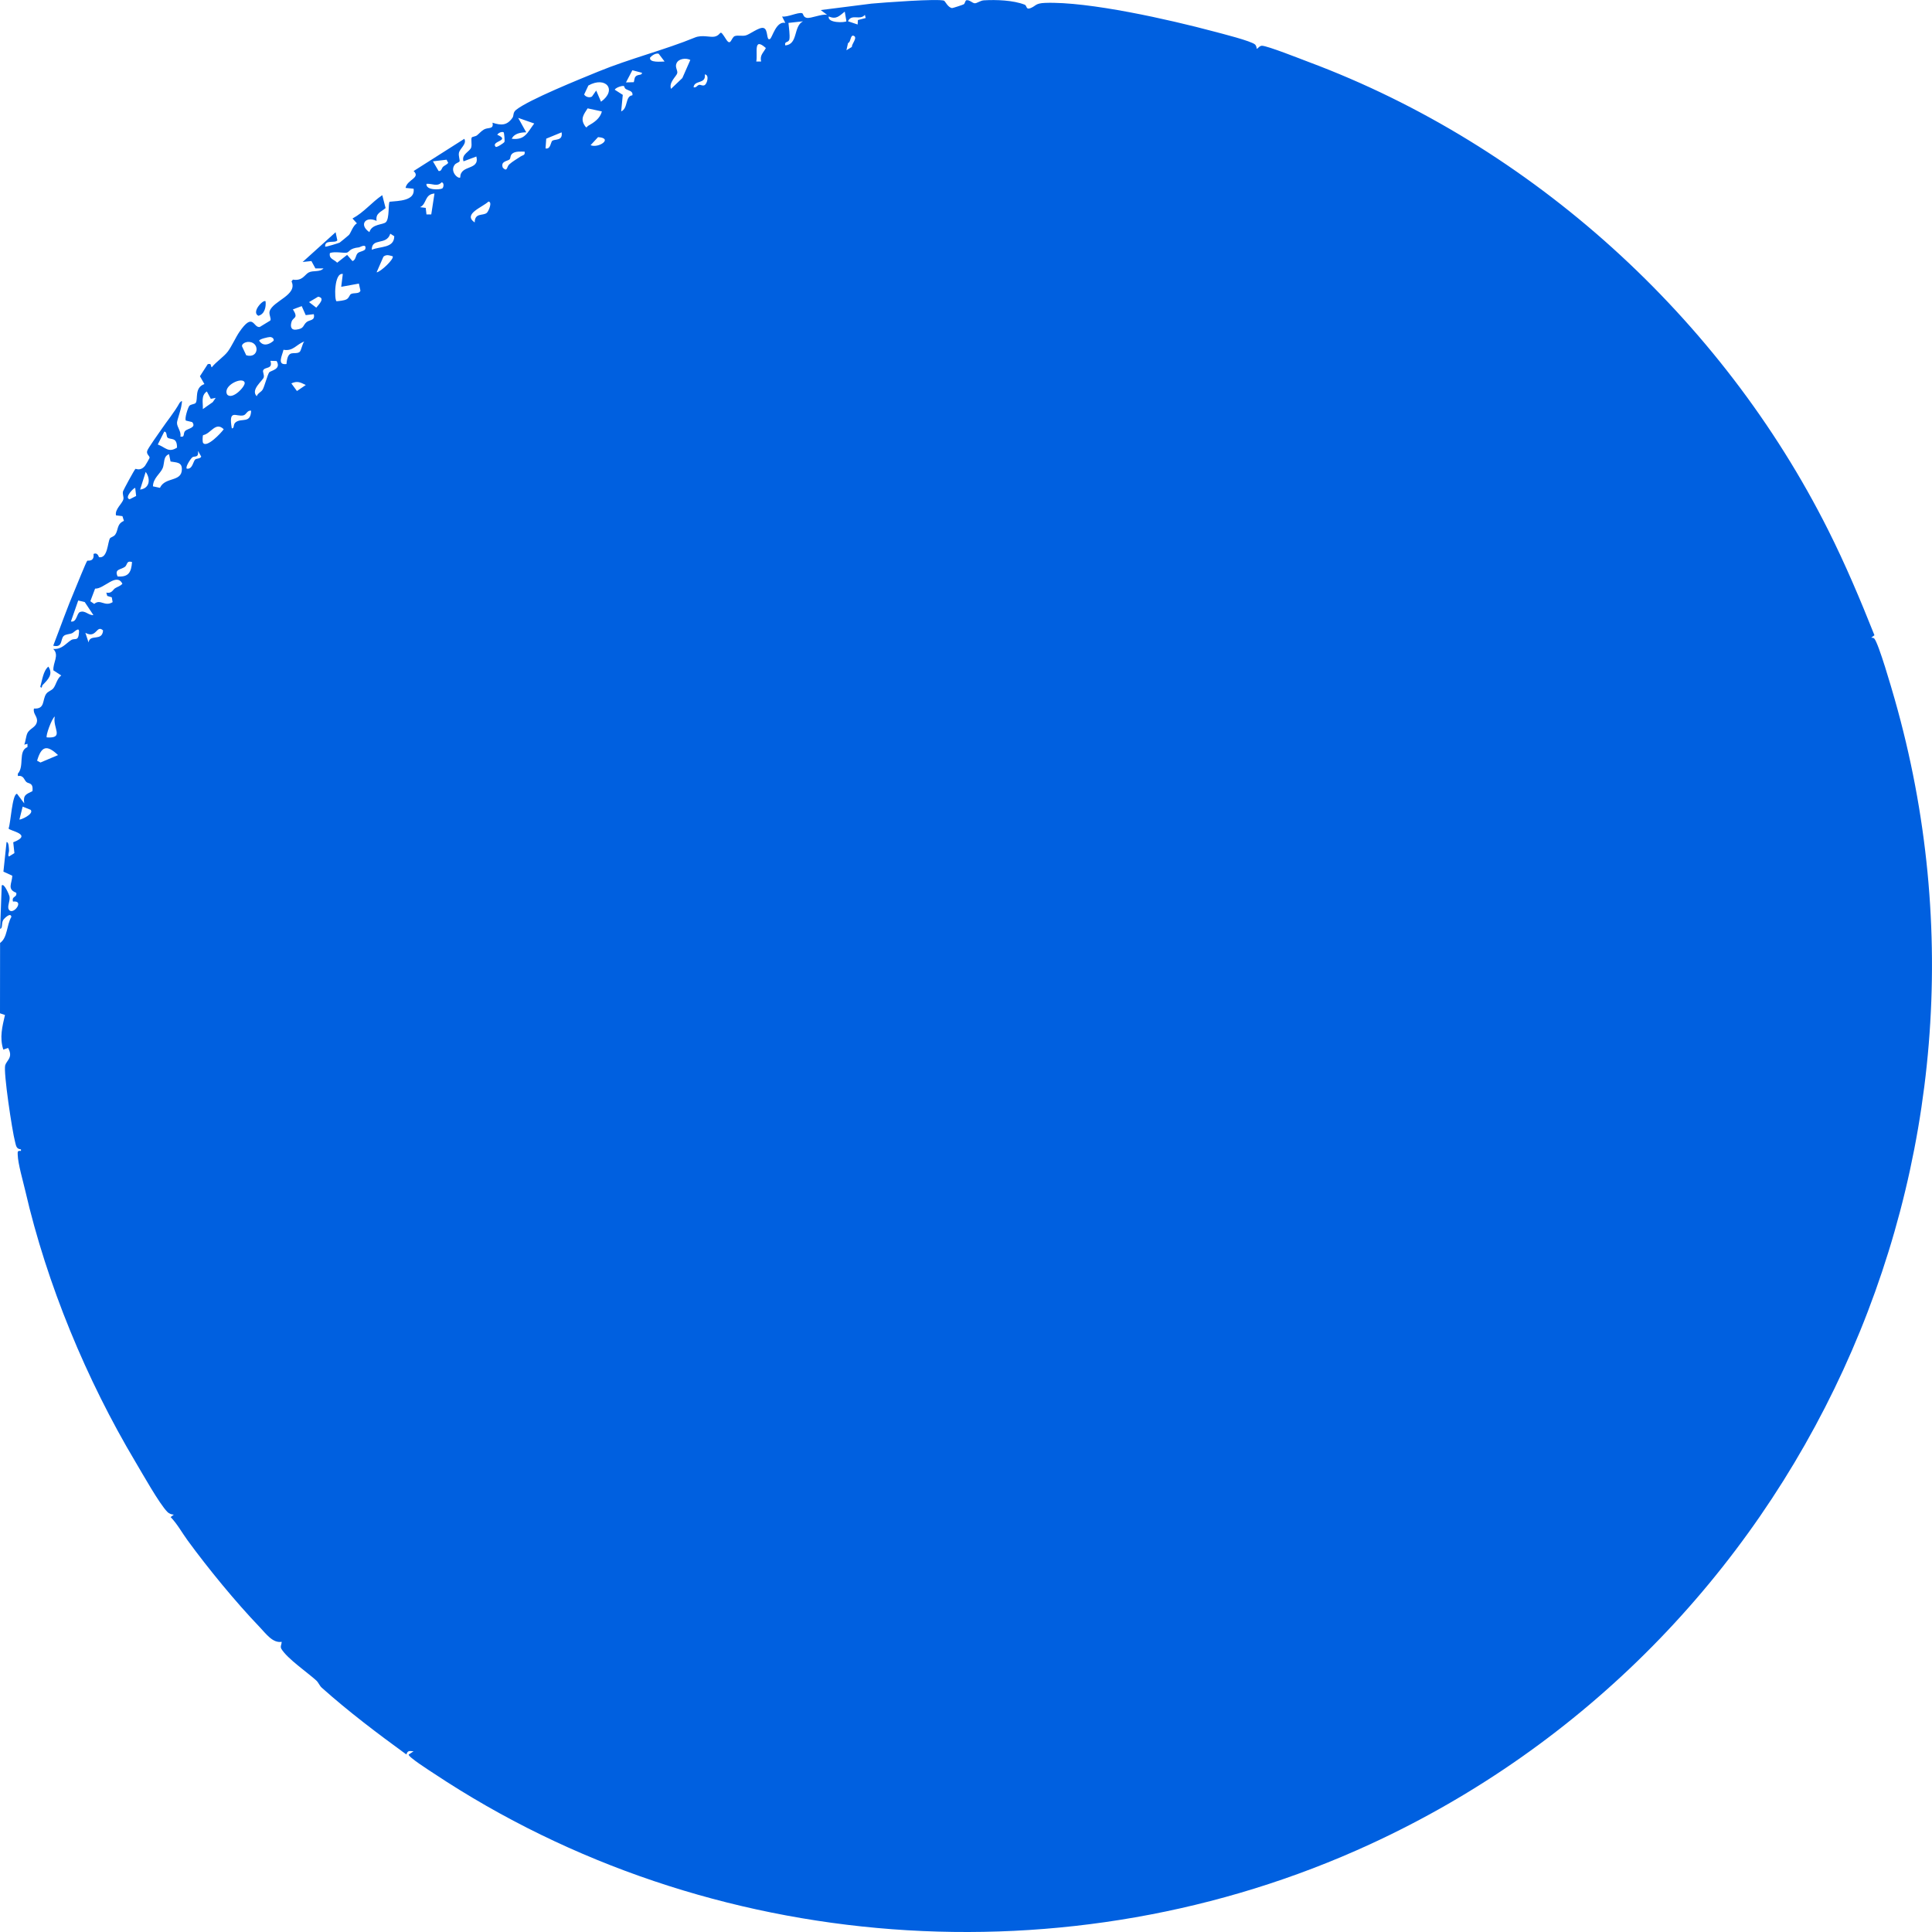 <?xml version="1.0" encoding="UTF-8"?><svg id="artwork" xmlns="http://www.w3.org/2000/svg" viewBox="0 0 1000 1000"><defs><style>.cls-1{fill:#0060e0;}</style></defs><path class="cls-1" d="M22.05,354.58c-.4.4-.3,2.22-1.19.85.97-3.23,1.48-8.16,4.17-10.4,2.63,3.98-.13,6.68-2.98,9.54Z"/><path class="cls-1" d="M488.7.4c.6.35,1.98,3.5,4.09,3.78.32.04,5.67-1.7,6.07-1.97.65-.43.7-1.98,1.38-2.09,1.55-.27,3.02,1.45,4.2,1.57,1.23.12,2.88-1.41,4.83-1.52,6.37-.38,15.15-.07,21.1,2.25,1.28.5.55,2.73,2.93,1.82,2.92-1.11,2.44-2.55,7.64-2.74,22.56-.83,64.62,8.73,87.2,14.76,3.81,1.02,19.67,4.97,21.52,6.82.48.48.78,1.4.8,2.11.42.3,1.35-1.53,2.74-1.51,2.87.04,19.99,6.84,24.1,8.38,115.67,43.23,213.93,132.51,269.01,242.39,8.89,17.73,16.58,35.92,23.9,54.35l-1.65,1.23c.5,0,1.31.17,1.58.49,2.31,2.73,9.01,26,10.49,31.18,68.06,238.21-48.23,490.17-271.6,592.94-155.62,71.59-342.2,57.78-484.4-36.66-1.46-.97-13.78-8.79-13.06-9.85l2.5-1.67c-2.1-.12-3.04-.56-3.73,1.66-14.98-10.9-29.94-22.19-43.77-34.54-1.2-1.07-1.71-2.71-2.89-3.78-4.62-4.21-14.83-11.17-17.98-16.23-.85-1.36.12-2.38.08-3.77-4.62.82-8.22-4.33-11.26-7.49-12.66-13.2-26.88-30.58-37.43-45.02-2.92-4-5.3-8.46-8.78-12.06l1.66-1.24c-1.34-.13-2.4-.45-3.37-1.45-4.23-4.34-12.85-19.76-16.45-25.79-25.36-42.54-45.89-91.97-57.05-140.34-1.14-4.93-3.82-14.11-3.93-18.67-.04-1.59-.22-2.23,1.68-2.02v-.81c-2.53-.16-2.55-2.06-3.08-4.02-1.43-5.24-6.11-36.13-5.07-39.55.78-2.55,4.24-3.99,1.49-8.92l-2.48.85c-2.04-6.23-.51-11.97.86-17.91L0,524.49l.04-36.44c3.89-2.64,3.35-9.29,5.85-13.47-.33-2.61-3.81.89-4.22,1.6-1.08,1.92-.12,4.15-1.61,4.63l.83-22.48c1.21-1.52,3.88,4.9,4.02,5.62.48,2.49-1.38,5.2-.3,6.89,2.06,3.2,8.43-4.97,2.11-4.19-.8-3.03,2.22-1.92,1.69-4.56-4.89-1.85-2.22-4.76-2.04-8.81l-4.6-2.13,1.62-15.31c1.2-.09,1.19,3.24,1.27,4.16.1,1.21-.78,2.66-.03,3.33l2.83-1.76-.61-5.61c10.68-4.18-2.16-5.88-2.41-7.16,1.11-2.62,1.83-17.9,4.37-17.94l3.74,4.98c-.68-4.4.92-4.68,4.24-6.35.54-4.59-2-3.73-3.11-4.71-1.31-1.15-1.32-3.58-4.43-3.13l-.02-1.2c3.57-3.92-.04-11.72,4.99-13.78v-1.66s-1.66.42-1.66.42c.7-1.72.88-4.41,1.59-5.9,1.22-2.54,4.4-2.95,4.96-5.96.51-2.74-2.22-4.06-1.53-6.84,5.84.37,4.21-4.36,6.26-7.49.96-1.46,2.73-1.74,3.73-2.93,1.4-1.67,1.93-5.16,4.14-6.69l-4.07-2.64c-.36-4.03,3.23-7.81-.09-11.09,4.44.33,6.35-2.7,9.22-4.56,2.01-1.31,3.82,1.03,4.13-4.18.18-3.06-2.51.13-3.59.59-1.38.59-3.33.46-4.37,1.46-1.74,1.69-.36,6.21-5.39,5.01,3.74-9.69,7.19-19.56,11.27-29.12.9-2.11,5.77-14.29,6.35-14.86.2-.19,3.76.71,3.23-3.49,2.28-1.05,2.65,1.65,2.89,1.68,4.52.68,4.37-7.81,5.64-9.8.34-.53,1.94-.83,2.69-1.87,1.73-2.39.69-5.52,4.52-7.15l-.77-2.45-3.34-.4c-.69-3.14,3.26-6.07,3.81-8.29.34-1.35-.59-2.61-.14-4.21.18-.64,5.87-11.19,6.41-11.57.23-.16,2.5,1.36,4.93-1.55.25-.3,2.33-3.86,2.37-4.09.17-1.15-1.72-1.74-1.24-3.61.36-1.4,5.97-9.1,7.31-11.11,2.9-4.33,6.79-8.91,9.49-13.83,1.78-1.91,1.15-.3,1,1-.32,2.87-2.33,7.88-2.36,9.36-.04,2.25,2.33,4.5,1.75,7.1,2.55.58,1.23-1.65,2.48-2.91,1.26-1.27,6.03-1.59,3.63-4.57l-3.26-.78c-.79-1.06,1.05-6.61,1.74-7.55.76-1.02,2.78-.8,3.36-1.63,1.31-1.89-.81-7.89,4.49-9.72l-2.32-4.05,4.04-6.25c2.15-.46,1.25.53,2.06,1.66,2.21-2.84,6.36-5.53,8.39-8.27,1.89-2.55,4.12-7.43,5.86-9.97,7.36-10.76,7.19-2.07,10.62-2.67l5.45-3.33c.67-.94-.88-3.19-.33-4.87,1.75-5.35,14.63-8.31,11.32-15.39l.71-.92c4.97.84,6.1-2.61,8.18-3.7,2.26-1.19,5.74-.03,7.68-2.11h-4.21s-2.07-3.8-2.07-3.8l-4.54.48,17.07-15.4.89,4.21c-1.2,1.68-6.61-.64-6.3,3.26.29.25,7.06-1.86,7.5-2.09.29-.15,4.56-3.71,4.78-3.94,1.01-1,2.05-4.86,4.16-6.03l-2.29-2.51c6.06-3.28,9.81-8.29,15.41-12.08l1.72,6.68c-2.47,2.1-5.31,2.68-4.65,6.64-5.68-2.69-9.33,2-3.74,5.81,1.3-4.35,7.12-3.72,8.56-5.17,1.96-1.96,1.08-9.85,1.93-10.56,4.54-.47,13.33-.38,12.41-6.74l-4.16-.41c.74-4.37,7.97-5.15,4.16-8.74l26.24-16.67c1.47,2.65-2.33,4.97-2.79,7.27-.32,1.62.64,3.86.3,4.42-.3.51-1.8.85-2.46,1.69-2.75,3.54,1.81,7.59,2.86,6.6-.08-6.75,10.18-3.46,8.33-10.83l-6.65,2.49c-1.27-3.68,3.37-5.03,3.99-7.24.46-1.61-.25-4.25.29-5.13.22-.36,1.97-.51,2.66-1.06,1.24-.99,2.26-2.26,3.65-3.05,2.22-1.26,5.18.12,4.4-3.51,4.53,1.49,7.52,1.49,10.35-2.56.81-1.16.09-2.63,1.8-4.03,6.47-5.28,33.51-16.14,42.59-19.87,16.12-6.63,34.65-11.29,50.01-17.62,3.82-1.58,8.02.05,10.28-.49,3.95-.94,1.99-4.71,5.93,1.47,2.44,3.84,2.6-1.12,4.5-1.75,1.55-.5,3.72.11,5.53-.3,2.07-.46,6.96-4.41,9.24-3.89,2.67.6,1.34,6.85,3.41,5.71,1.19-.66,3.14-9.44,7.93-8.33l-1.67-3.31c2.77.47,8.02-2.22,10.26-1.74.9.19.45,2,2.47,2.43,2.18.46,7.85-2.2,10.59-1.54l-3.32-2.48,26.24-3.33c5.17-.48,35.4-2.78,37.69-1.47ZM438.1,11.01l-.85-4.99c-2.88,2.27-4.39,4.2-8.31,2.5-.7,3.55,8.46,3.21,9.16,2.49ZM448.08,9.34l-.41-1.65c-2.64,3.07-6.85-.77-8.75,3.31l4.99,1.68.14-2.3,4.02-1.05ZM415.61,11.03l-7.5.83c.21,2.19.81,6.44.49,8.39-.35,2.08-2.77.87-2.14,3.26,6.76-.6,4.05-9.8,9.16-12.48ZM438.1,26.01l2.85-1.73c-.28-1.37,3.2-4.89.89-5.76-1.77-.67-1.44,3.52-2.9,3.74l-.83,3.74ZM393.95,31.85c-.75-3.37,1.14-4.44,2.46-6.99-6.73-5.98-4.1,2.7-4.96,6.98h2.49ZM343.99,31.84l-3.08-4.05c-1.53-.39-3.4.86-4.42,1.99-.68,2.87,6.1,2.05,7.49,2.06ZM357.31,31.02c-2.21-1.12-5.97-.74-7.11,1.66-1.01,2.12.71,3.7.33,5.24s-4.49,4.76-3.2,8.07l5.86-5.6,4.13-9.38ZM332.32,37.68l-5.01-1.32-3.31,6.3,4.05-.12c.31-.88.26-2.14.86-2.85,1.21-1.44,3.33-.46,3.41-2.01ZM358.98,45.17c1.46.37,1.75-.97,2.9-1.25.69-.17,1.97.75,2.94.08,1.18-.81,2.46-5.22,0-5.49.68,5.22-5.4,2.71-5.83,6.66ZM306.37,50.01l2.22-3.15,2.49,5.79c8.52-6.12,2.47-13.43-6.54-8.39l-2.19,4.66c.78,1.28,2.74,1.81,4.01,1.08ZM322.98,44.58c-.78-.43-4.28.74-4.8,1.85l4.17,2.67-.83,8.57c3.72-1.66,1.93-7.9,5.81-8.35.42-2.39-2.17-2.36-3.55-3.34-.54-.38-.63-1.31-.79-1.4ZM311.51,57.67l-7.36-1.58c-1.99,3.14-3.93,5.35-1.39,9.08,1.01,1.48.95.36,1.64-.03,3.01-1.71,6.26-3.8,7.11-7.47ZM264.88,71.82c6.97.85,8.15-3.36,11.64-7.9l-8.31-2.91,4.16,7.48c-2.75.02-6.19.53-7.49,3.33ZM260.7,68.5c-.79-.52-2.75.19-3.31,1.25,7.2,3.16-3.57,3.23-.84,6.24.48.53,4.14-1.89,4.52-2.48.33-.5-.16-4.87-.37-5.01ZM290.69,68.5l-7.96,3.27-.36,5.05c2.67.61,2.66-3.4,3.51-3.98,1.39-.95,5.56.19,4.81-4.34ZM305.68,75.15c4.25,1.76,11.9-3.67,3.87-4.17l-3.87,4.17ZM271.53,78.49c-1.91,0-4.57-.29-6.2.89-1.35.97-.98,2.43-1.51,3.05-.85,1-4.93.87-3.55,4.4,2.4,2.38,1.99-.54,3.28-1.71,1.81-1.65,3.92-2.75,5.91-4.12,1.01-.7,2.49-.54,2.07-2.5ZM229.36,86.29c.83-.71,1.92-1.09,2.64-1.96l-.86-1.67-7.06.84,2.92,4.99c1.49.36,1.63-1.57,2.36-2.2ZM228.93,97.53c.54-.34,1.24-2.68-.28-3.2-2.39,2.55-4.92.55-7.91.82-.45,3.46,7.05,3.1,8.19,2.38ZM224.9,100.15c-5.3.46-3.86,5.41-7.49,7.08l2.94.37.39,3.38h2.48s1.67-10.83,1.67-10.83ZM245.71,115.14c.03-5.2,4.29-3.28,6.27-4.98.86-.74,3.09-5.73.82-5.82-3.01,2.94-13.46,6.42-7.09,10.81ZM192.43,129.29c4.27-1.91,11.6-.7,11.64-7.03l-2.06-1.29c-2,6.31-9.63,1.85-9.58,8.32ZM182.44,135.13c1.88-.59,1.49-3.05,2.85-4.21.85-.73,3.55-1.04,3.79-2.04.75-3.11-2.78-.91-3.21-.86-5.3.52-4.89,2.49-6.46,2.76-1.62.28-6.26-.74-8.65.2-.65,3.03,2.15,3.25,3.76,4.99l5.15-4.05,2.77,3.22ZM203.25,132.64c-1.72-.44-3.25-1.09-4.78.21l-3.54,8.11c1.99-.11,9.31-7.02,8.31-8.32ZM177.43,141.8c-4.56-.77-4.4,13.33-3.27,14.13,1.44-.12,4.01-.36,5.18-.99,1.43-.76,1.51-2.24,2.28-2.72,1.34-.83,4.39.09,4.94-1.78l-.8-3.65-9.15,1.66.83-6.66ZM164.67,153.57l-4.71,2.8,3.74,2.87c1.36-1.7,4.84-5,.96-5.67ZM162.44,162.62l-4.2.49-2.07-4.66-4.56,1.68c3.06,4.85.12,3.84-.69,6.4-.74,2.35-.36,4.42,2.36,4.09,4.32-.53,3.33-2.11,5.37-3.87,1.55-1.34,4.57-.62,3.77-4.13ZM139.76,174.44c-.86-.02-5.63,1.07-5.61,1.92,1.98,3.07,5.1,2.1,7.48-.01.26-1.11-.75-1.88-1.87-1.91ZM128.01,177c-.98.09-3.08,1.03-2.71,2.32l2.15,4.57c6.91,1.98,7.14-7.51.56-6.89ZM157.45,176.78c-4.02,1.43-5.71,5.19-10.72,4.26-.66,3.05-3.53,8.03,1.55,7.39.66-8.18,4.06-4.47,6.72-6.2.92-.6,1.42-4.27,2.46-5.44ZM143.19,186.86l-3.23-.1c1.39,4.55-2.86,2.91-3.75,4.95-.34.77.65,2.33.3,3.61-.47,1.74-6.98,6.36-3.63,9.77.62-1.74,2.3-2.07,3.12-3.52.89-1.58,2.46-7.54,3.3-8.78.7-1.03,6.45-1.49,3.88-5.92ZM117.56,204.17c2.62,3.13,9.61-4.24,9.07-6.14-.93-3.33-11.52,1.53-9.07,6.14ZM158.28,199.28c-2.86-1.39-4.31-2.26-7.48-.84l2.9,3.96,4.58-3.13ZM111.64,205.93l-2.54.49-2.03-3.81c-3.17,2.14-1.91,5.8-2.08,9.14l5.13-3.61,1.52-2.21ZM129.97,212.6c-1.95-.43-2.46,2.01-3.93,2.38-3.76.95-7.91-3.69-6.05,6.77,1.58-.1.41-2.07,2.12-3.28,3.11-2.21,7.62.9,7.87-5.87ZM105.07,229.16c1.81,3.01,9.52-5.19,10.73-6.99-4.24-4.15-6.62,2.35-10.67,3.05-.33.54-.35,3.45-.05,3.94ZM86.83,226.6c-.87-.56-.27-3.3-1.82-3.17l-3.34,6.64c4.1,1.52,5.46,4.46,9.96,1.62.01-5.55-3.04-3.95-4.8-5.09ZM101.06,237.81c.66-.55,2.71-.34,3.09-1.49l-1.65-2.9c.42,3.86-1.92,2.42-2.94,3.28-.9.75-3.72,4.98-2.89,5.88,3.01.48,3.31-3.86,4.39-4.77ZM79.16,251.73l3.63.77c2.72-5.86,11.28-2.84,11.35-9.61.04-3.79-2.9-3.46-5.86-4.01l-.79-3.8c-3.11,1.11-2.26,4.7-3.25,7.15-1.18,2.91-5.01,5.22-5.07,9.5ZM72.52,253.41c4.98-.62,5.55-5.49,2.89-9.15l-2.89,9.15ZM70,252.58c-.56-.44-5.96,5.16-2.89,5.83l3.36-1.69-.47-4.14ZM68.34,290.89c-3.04-.86-2.35,1.55-3.69,2.51-2.17,1.56-5.57,1.08-3.77,4.96,5.72.45,7.06-2.2,7.46-7.47ZM59.48,304.53c1.28-.86,2.86-1.13,3.87-2.4-3.06-5.96-9.55,2.82-14.13,2.54l-2.47,6.54,2.02,1.37c3.25-2.77,5.39,1.65,9.53-.91l-.44-2.52-2.34-.69-.5-1.72c2.82.59,3.44-1.51,4.46-2.2ZM48.35,318.37l-4.49-6.74-3.37-.81-3.79,10.87c3.16.54,2.95-4.28,4.69-4.91,2.77-1,4.32,1.78,6.97,1.58ZM45.84,332.53c.67-4.66,7.07-.25,7.51-6.23-3.47-3.21-3.27,4.48-9.16,1.24l1.65,4.99ZM24.21,381.68c9.37.63,2.85-5.01,4.15-10.82-1.58.99-4.85,10.13-4.15,10.82ZM30.03,390.83c-5.82-5.52-8.59-4.67-10.83,2.9l1.74.95,9.09-3.85ZM15.88,419.17l-4.15-1.67-1.67,6.66c.37.4,7.7-2.77,5.82-4.98Z"/><path class="cls-1" d="M137.46,155.96c.32,2.85-.43,6.66-3.73,7.49-3.84-1.91,2.65-8.72,3.73-7.49Z"/></svg>